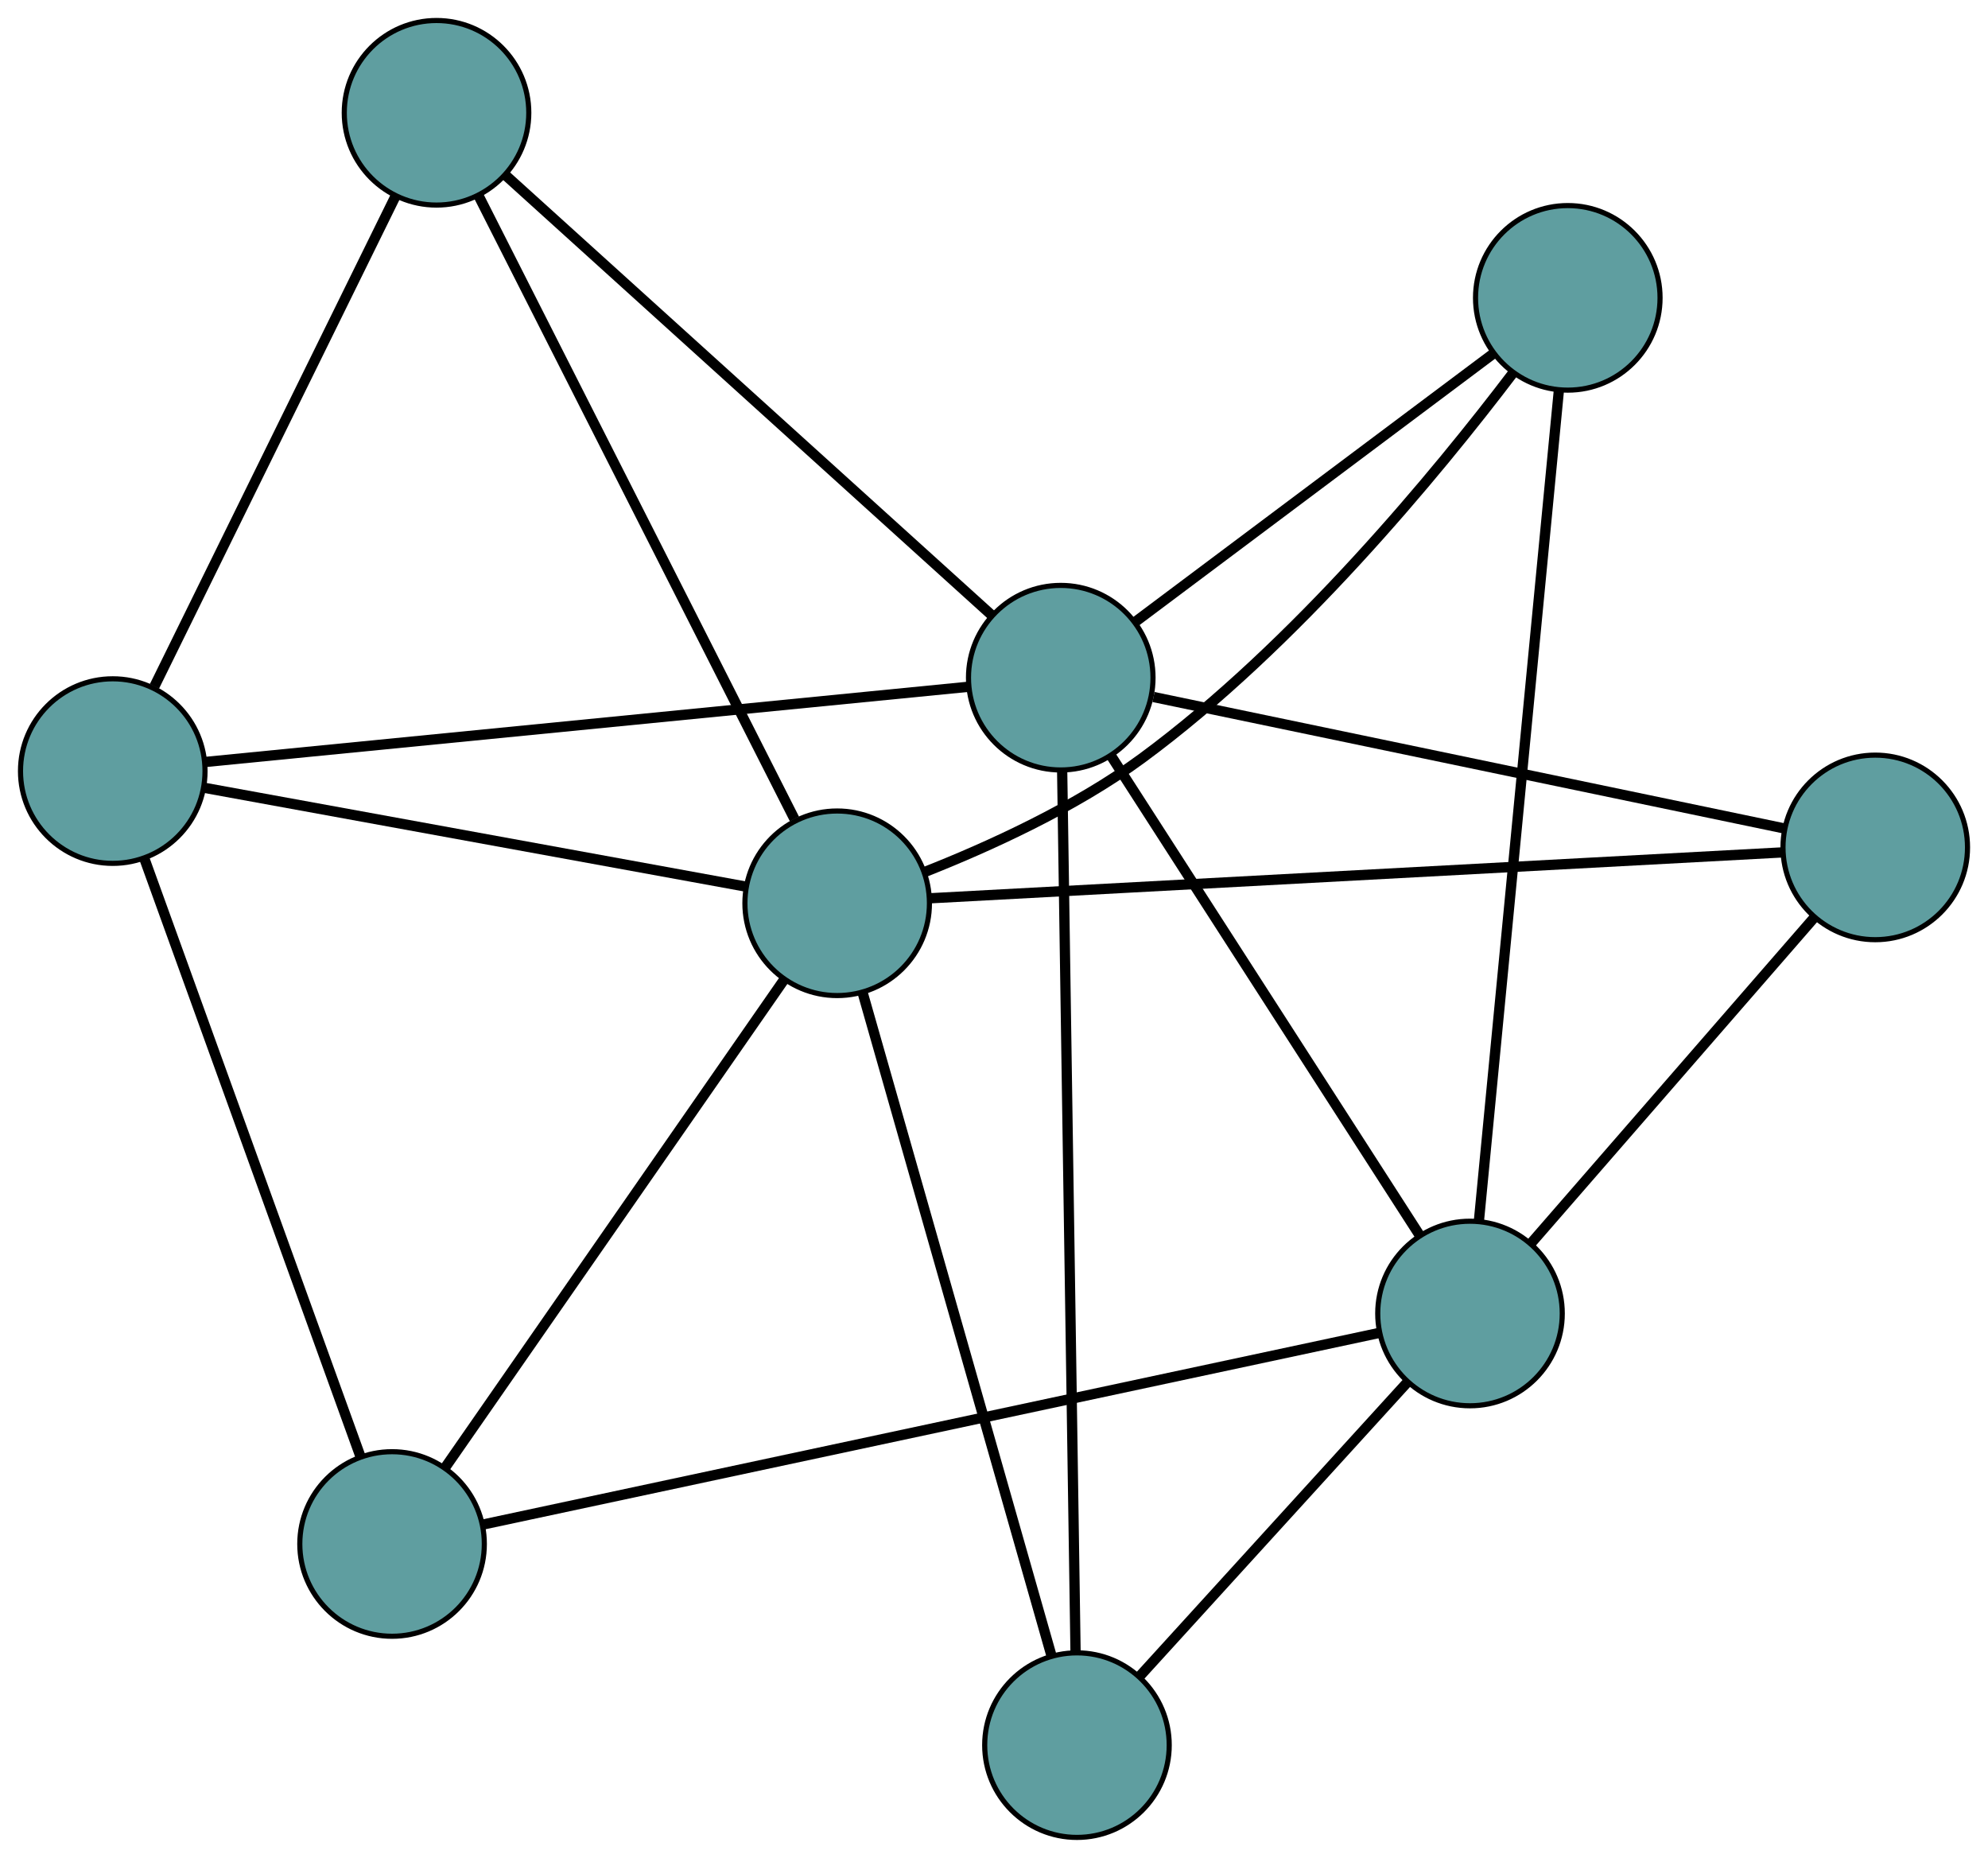 <?xml version="1.0" encoding="UTF-8" standalone="no"?>
<!DOCTYPE svg PUBLIC "-//W3C//DTD SVG 1.1//EN"
 "http://www.w3.org/Graphics/SVG/1.1/DTD/svg11.dtd">
<!-- Generated by graphviz version 2.36.0 (20140111.2315)
 -->
<!-- Title: G Pages: 1 -->
<svg width="100%" height="100%"
 viewBox="0.00 0.00 387.86 362.40" xmlns="http://www.w3.org/2000/svg" xmlns:xlink="http://www.w3.org/1999/xlink">
<g id="graph0" class="graph" transform="scale(1 1) rotate(0) translate(4 358.401)">
<title>G</title>
<!-- 0 -->
<g id="node1" class="node"><title>0</title>
<ellipse fill="cadetblue" stroke="black" cx="72.492" cy="-57.236" rx="18" ry="18"/>
</g>
<!-- 5 -->
<g id="node6" class="node"><title>5</title>
<ellipse fill="cadetblue" stroke="black" cx="18" cy="-207.995" rx="18" ry="18"/>
</g>
<!-- 0&#45;&#45;5 -->
<g id="edge1" class="edge"><title>0&#45;&#45;5</title>
<path fill="none" stroke="black" stroke-width="2" d="M66.347,-74.237C55.882,-103.191 34.713,-161.755 24.206,-190.824"/>
</g>
<!-- 6 -->
<g id="node7" class="node"><title>6</title>
<ellipse fill="cadetblue" stroke="black" cx="282.798" cy="-102.194" rx="18" ry="18"/>
</g>
<!-- 0&#45;&#45;6 -->
<g id="edge2" class="edge"><title>0&#45;&#45;6</title>
<path fill="none" stroke="black" stroke-width="2" d="M90.423,-61.069C130.155,-69.562 225.222,-89.886 264.913,-98.37"/>
</g>
<!-- 8 -->
<g id="node9" class="node"><title>8</title>
<ellipse fill="cadetblue" stroke="black" cx="159.333" cy="-182.21" rx="18" ry="18"/>
</g>
<!-- 0&#45;&#45;8 -->
<g id="edge3" class="edge"><title>0&#45;&#45;8</title>
<path fill="none" stroke="black" stroke-width="2" d="M82.795,-72.062C99.508,-96.115 132.339,-143.362 149.043,-167.402"/>
</g>
<!-- 1 -->
<g id="node2" class="node"><title>1</title>
<ellipse fill="cadetblue" stroke="black" cx="81.167" cy="-336.401" rx="18" ry="18"/>
</g>
<!-- 1&#45;&#45;5 -->
<g id="edge4" class="edge"><title>1&#45;&#45;5</title>
<path fill="none" stroke="black" stroke-width="2" d="M73.167,-320.138C61.083,-295.573 38.298,-249.256 26.135,-224.531"/>
</g>
<!-- 7 -->
<g id="node8" class="node"><title>7</title>
<ellipse fill="cadetblue" stroke="black" cx="202.954" cy="-226.214" rx="18" ry="18"/>
</g>
<!-- 1&#45;&#45;7 -->
<g id="edge5" class="edge"><title>1&#45;&#45;7</title>
<path fill="none" stroke="black" stroke-width="2" d="M94.666,-324.188C118.075,-303.008 165.943,-259.7 189.395,-238.482"/>
</g>
<!-- 1&#45;&#45;8 -->
<g id="edge6" class="edge"><title>1&#45;&#45;8</title>
<path fill="none" stroke="black" stroke-width="2" d="M89.384,-320.191C104.358,-290.655 135.925,-228.384 150.99,-198.667"/>
</g>
<!-- 2 -->
<g id="node3" class="node"><title>2</title>
<ellipse fill="cadetblue" stroke="black" cx="206.115" cy="-18" rx="18" ry="18"/>
</g>
<!-- 2&#45;&#45;6 -->
<g id="edge7" class="edge"><title>2&#45;&#45;6</title>
<path fill="none" stroke="black" stroke-width="2" d="M218.436,-31.527C232.746,-47.239 256.211,-73.003 270.508,-88.7"/>
</g>
<!-- 2&#45;&#45;7 -->
<g id="edge8" class="edge"><title>2&#45;&#45;7</title>
<path fill="none" stroke="black" stroke-width="2" d="M205.84,-36.113C205.242,-75.492 203.83,-168.52 203.23,-207.995"/>
</g>
<!-- 2&#45;&#45;8 -->
<g id="edge9" class="edge"><title>2&#45;&#45;8</title>
<path fill="none" stroke="black" stroke-width="2" d="M201.109,-35.573C192.104,-67.179 173.281,-133.249 164.303,-164.763"/>
</g>
<!-- 3 -->
<g id="node4" class="node"><title>3</title>
<ellipse fill="cadetblue" stroke="black" cx="301.877" cy="-300.302" rx="18" ry="18"/>
</g>
<!-- 3&#45;&#45;6 -->
<g id="edge10" class="edge"><title>3&#45;&#45;6</title>
<path fill="none" stroke="black" stroke-width="2" d="M300.15,-282.372C296.527,-244.75 288.166,-157.938 284.535,-120.226"/>
</g>
<!-- 3&#45;&#45;7 -->
<g id="edge11" class="edge"><title>3&#45;&#45;7</title>
<path fill="none" stroke="black" stroke-width="2" d="M287.28,-289.371C268.577,-275.363 236.342,-251.22 217.61,-237.191"/>
</g>
<!-- 3&#45;&#45;8 -->
<g id="edge12" class="edge"><title>3&#45;&#45;8</title>
<path fill="none" stroke="black" stroke-width="2" d="M291.181,-285.633C276.569,-266.397 248.74,-232.514 218.796,-210.492 205.719,-200.874 188.854,-193.224 176.426,-188.318"/>
</g>
<!-- 4 -->
<g id="node5" class="node"><title>4</title>
<ellipse fill="cadetblue" stroke="black" cx="361.863" cy="-193.108" rx="18" ry="18"/>
</g>
<!-- 4&#45;&#45;6 -->
<g id="edge13" class="edge"><title>4&#45;&#45;6</title>
<path fill="none" stroke="black" stroke-width="2" d="M349.855,-179.3C334.908,-162.113 309.539,-132.942 294.66,-115.834"/>
</g>
<!-- 4&#45;&#45;7 -->
<g id="edge14" class="edge"><title>4&#45;&#45;7</title>
<path fill="none" stroke="black" stroke-width="2" d="M343.943,-196.841C313.423,-203.2 251.693,-216.06 221.052,-222.444"/>
</g>
<!-- 4&#45;&#45;8 -->
<g id="edge15" class="edge"><title>4&#45;&#45;8</title>
<path fill="none" stroke="black" stroke-width="2" d="M343.532,-192.122C304.973,-190.047 215.871,-185.252 177.476,-183.186"/>
</g>
<!-- 5&#45;&#45;7 -->
<g id="edge16" class="edge"><title>5&#45;&#45;7</title>
<path fill="none" stroke="black" stroke-width="2" d="M36.071,-209.775C71.43,-213.258 149.392,-220.938 184.809,-224.427"/>
</g>
<!-- 5&#45;&#45;8 -->
<g id="edge17" class="edge"><title>5&#45;&#45;8</title>
<path fill="none" stroke="black" stroke-width="2" d="M35.9,-204.729C63.086,-199.769 114.479,-190.393 141.578,-185.449"/>
</g>
<!-- 6&#45;&#45;7 -->
<g id="edge18" class="edge"><title>6&#45;&#45;7</title>
<path fill="none" stroke="black" stroke-width="2" d="M273.008,-117.401C257.683,-141.204 228.198,-187.003 212.824,-210.883"/>
</g>
</g>
</svg>

